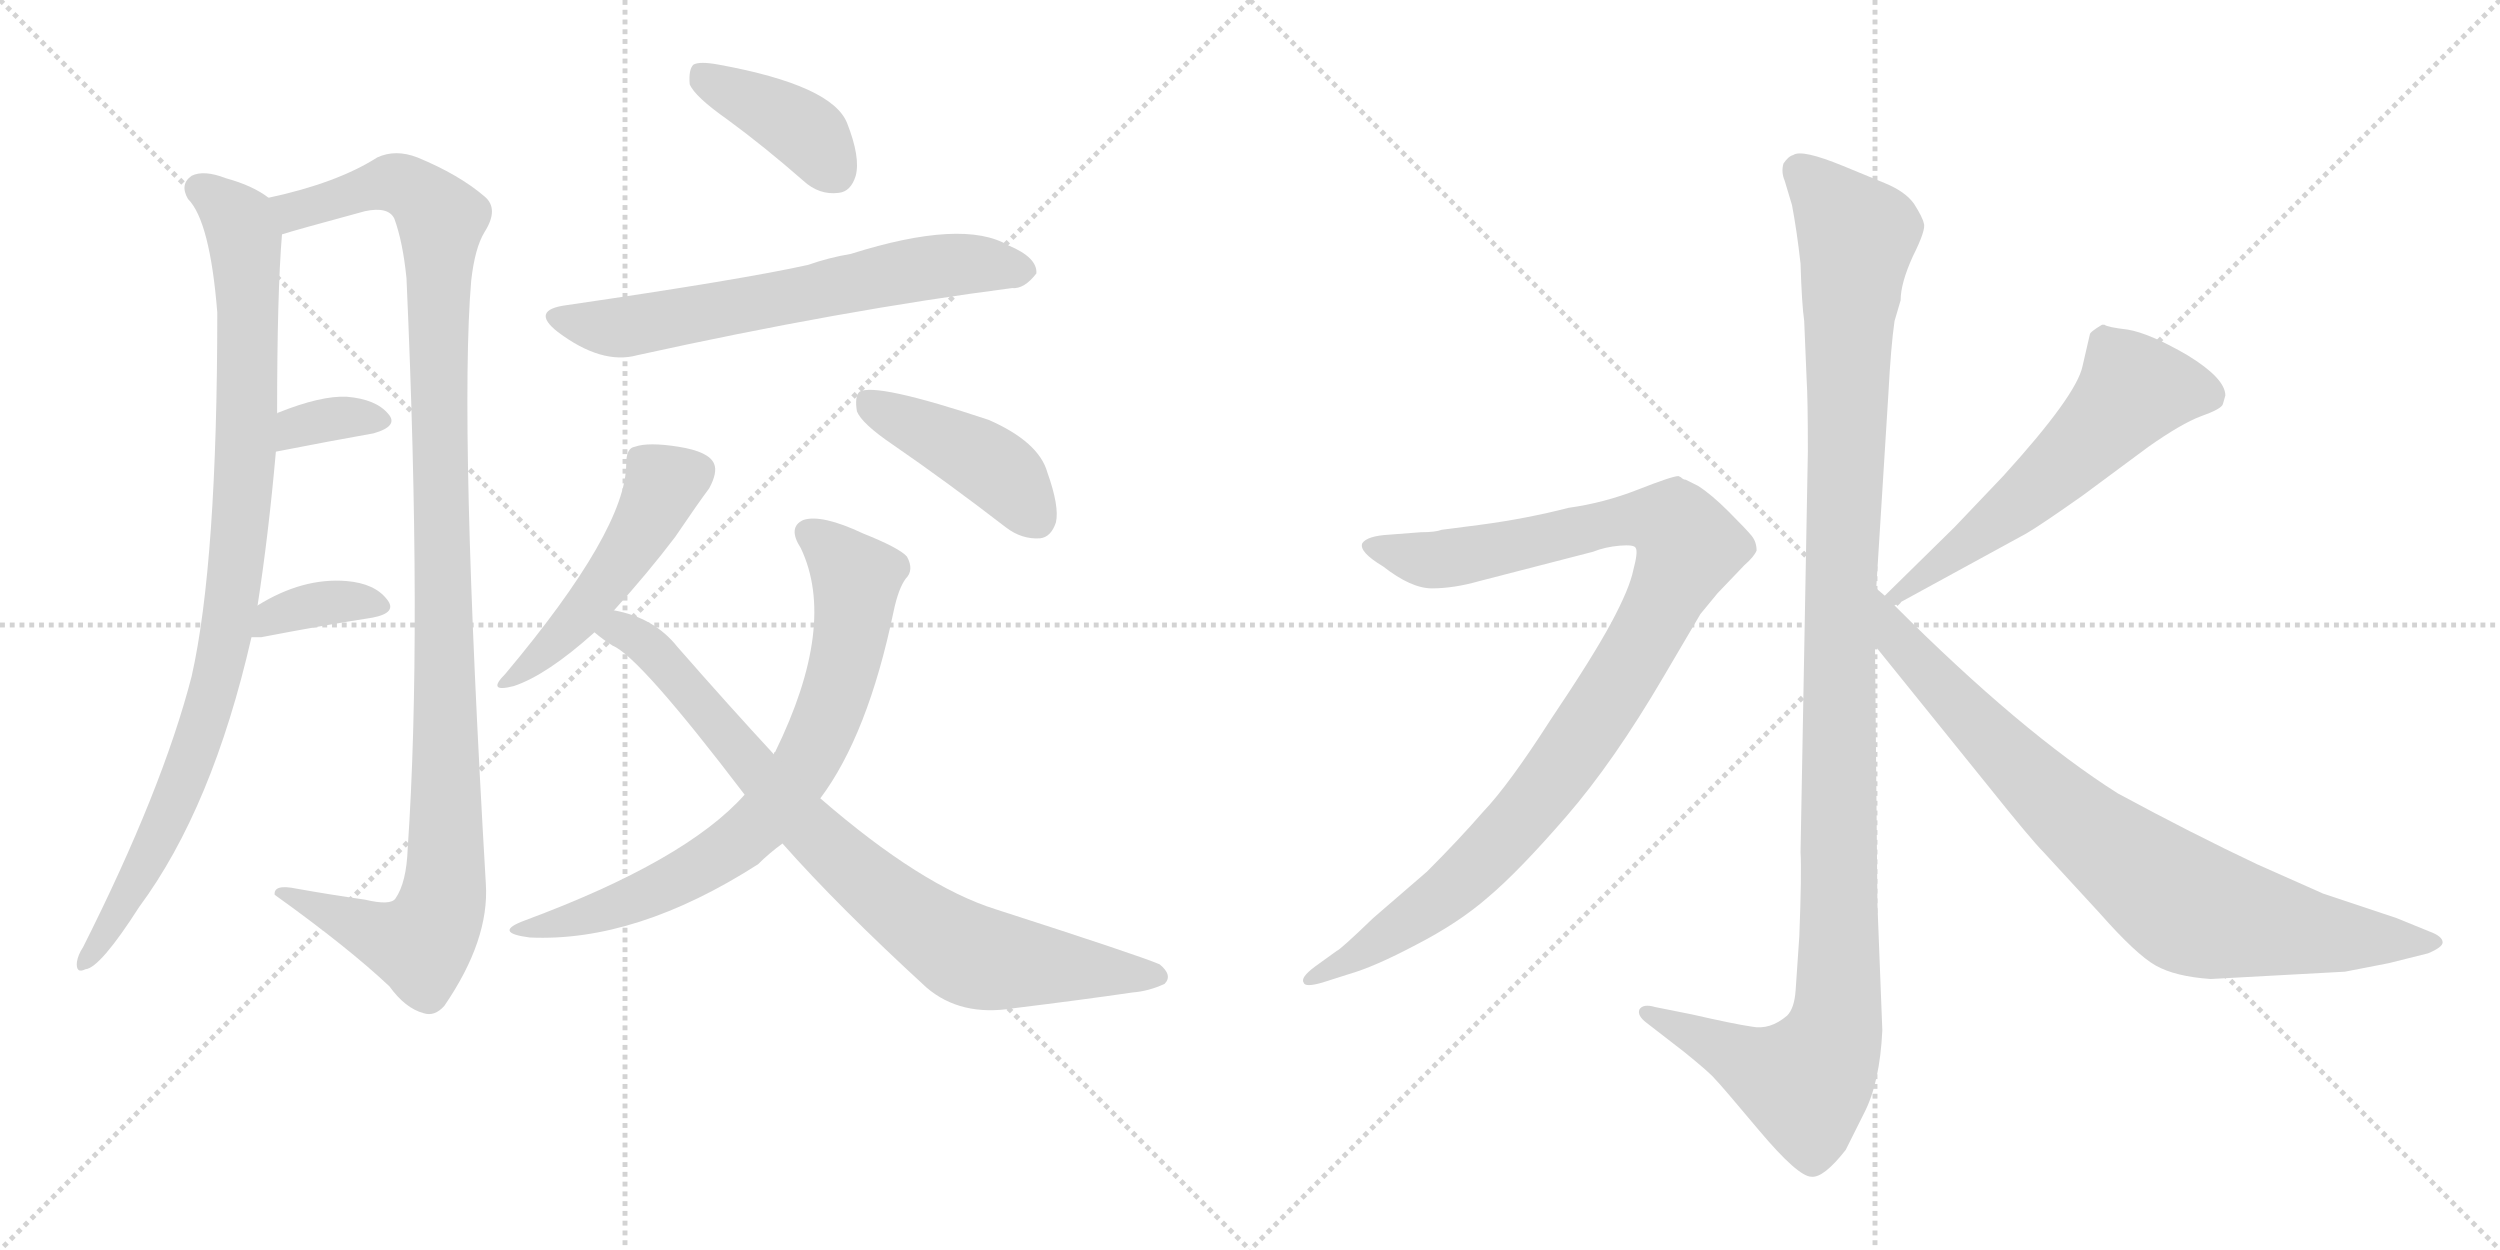 <svg version="1.1" viewBox="0 0 2048 1024" xmlns="http://www.w3.org/2000/svg">
  <g stroke="lightgray" stroke-dasharray="1,1" stroke-width="1" transform="scale(4, 4)">
    <line x1="0" y1="0" x2="256" y2="256"></line>
    <line x1="256" y1="0" x2="0" y2="256"></line>
    <line x1="128" y1="0" x2="128" y2="256"></line>
    <line x1="0" y1="128" x2="256" y2="128"></line>
    <line x1="256" y1="0" x2="512" y2="256"></line>
    <line x1="512" y1="0" x2="256" y2="256"></line>
    <line x1="384" y1="0" x2="384" y2="256"></line>
    <line x1="256" y1="128" x2="512" y2="128"></line>
  </g>
<g transform="scale(1, -1) translate(0, -850)">
   <style type="text/css">
    @keyframes keyframes0 {
      from {
       stroke: black;
       stroke-dashoffset: 930;
       stroke-width: 128;
       }
       75% {
       animation-timing-function: step-end;
       stroke: black;
       stroke-dashoffset: 0;
       stroke-width: 128;
       }
       to {
       stroke: black;
       stroke-width: 1024;
       }
       }
       #make-me-a-hanzi-animation-0 {
         animation: keyframes0 1.007s both;
         animation-delay: 0s;
         animation-timing-function: linear;
       }
    @keyframes keyframes1 {
      from {
       stroke: black;
       stroke-dashoffset: 1119;
       stroke-width: 128;
       }
       78% {
       animation-timing-function: step-end;
       stroke: black;
       stroke-dashoffset: 0;
       stroke-width: 128;
       }
       to {
       stroke: black;
       stroke-width: 1024;
       }
       }
       #make-me-a-hanzi-animation-1 {
         animation: keyframes1 1.161s both;
         animation-delay: 1.007s;
         animation-timing-function: linear;
       }
    @keyframes keyframes2 {
      from {
       stroke: black;
       stroke-dashoffset: 339;
       stroke-width: 128;
       }
       52% {
       animation-timing-function: step-end;
       stroke: black;
       stroke-dashoffset: 0;
       stroke-width: 128;
       }
       to {
       stroke: black;
       stroke-width: 1024;
       }
       }
       #make-me-a-hanzi-animation-2 {
         animation: keyframes2 0.526s both;
         animation-delay: 2.167s;
         animation-timing-function: linear;
       }
    @keyframes keyframes3 {
      from {
       stroke: black;
       stroke-dashoffset: 360;
       stroke-width: 128;
       }
       54% {
       animation-timing-function: step-end;
       stroke: black;
       stroke-dashoffset: 0;
       stroke-width: 128;
       }
       to {
       stroke: black;
       stroke-width: 1024;
       }
       }
       #make-me-a-hanzi-animation-3 {
         animation: keyframes3 0.543s both;
         animation-delay: 2.693s;
         animation-timing-function: linear;
       }
    @keyframes keyframes4 {
      from {
       stroke: black;
       stroke-dashoffset: 396;
       stroke-width: 128;
       }
       56% {
       animation-timing-function: step-end;
       stroke: black;
       stroke-dashoffset: 0;
       stroke-width: 128;
       }
       to {
       stroke: black;
       stroke-width: 1024;
       }
       }
       #make-me-a-hanzi-animation-4 {
         animation: keyframes4 0.572s both;
         animation-delay: 3.236s;
         animation-timing-function: linear;
       }
    @keyframes keyframes5 {
      from {
       stroke: black;
       stroke-dashoffset: 641;
       stroke-width: 128;
       }
       68% {
       animation-timing-function: step-end;
       stroke: black;
       stroke-dashoffset: 0;
       stroke-width: 128;
       }
       to {
       stroke: black;
       stroke-width: 1024;
       }
       }
       #make-me-a-hanzi-animation-5 {
         animation: keyframes5 0.772s both;
         animation-delay: 3.809s;
         animation-timing-function: linear;
       }
    @keyframes keyframes6 {
      from {
       stroke: black;
       stroke-dashoffset: 486;
       stroke-width: 128;
       }
       61% {
       animation-timing-function: step-end;
       stroke: black;
       stroke-dashoffset: 0;
       stroke-width: 128;
       }
       to {
       stroke: black;
       stroke-width: 1024;
       }
       }
       #make-me-a-hanzi-animation-6 {
         animation: keyframes6 0.646s both;
         animation-delay: 4.58s;
         animation-timing-function: linear;
       }
    @keyframes keyframes7 {
      from {
       stroke: black;
       stroke-dashoffset: 431;
       stroke-width: 128;
       }
       58% {
       animation-timing-function: step-end;
       stroke: black;
       stroke-dashoffset: 0;
       stroke-width: 128;
       }
       to {
       stroke: black;
       stroke-width: 1024;
       }
       }
       #make-me-a-hanzi-animation-7 {
         animation: keyframes7 0.601s both;
         animation-delay: 5.226s;
         animation-timing-function: linear;
       }
    @keyframes keyframes8 {
      from {
       stroke: black;
       stroke-dashoffset: 730;
       stroke-width: 128;
       }
       70% {
       animation-timing-function: step-end;
       stroke: black;
       stroke-dashoffset: 0;
       stroke-width: 128;
       }
       to {
       stroke: black;
       stroke-width: 1024;
       }
       }
       #make-me-a-hanzi-animation-8 {
         animation: keyframes8 0.844s both;
         animation-delay: 5.826s;
         animation-timing-function: linear;
       }
    @keyframes keyframes9 {
      from {
       stroke: black;
       stroke-dashoffset: 817;
       stroke-width: 128;
       }
       73% {
       animation-timing-function: step-end;
       stroke: black;
       stroke-dashoffset: 0;
       stroke-width: 128;
       }
       to {
       stroke: black;
       stroke-width: 1024;
       }
       }
       #make-me-a-hanzi-animation-9 {
         animation: keyframes9 0.915s both;
         animation-delay: 6.671s;
         animation-timing-function: linear;
       }
    @keyframes keyframes10 {
      from {
       stroke: black;
       stroke-dashoffset: 1170;
       stroke-width: 128;
       }
       79% {
       animation-timing-function: step-end;
       stroke: black;
       stroke-dashoffset: 0;
       stroke-width: 128;
       }
       to {
       stroke: black;
       stroke-width: 1024;
       }
       }
       #make-me-a-hanzi-animation-10 {
         animation: keyframes10 1.202s both;
         animation-delay: 7.585s;
         animation-timing-function: linear;
       }
    @keyframes keyframes11 {
      from {
       stroke: black;
       stroke-dashoffset: 1010;
       stroke-width: 128;
       }
       77% {
       animation-timing-function: step-end;
       stroke: black;
       stroke-dashoffset: 0;
       stroke-width: 128;
       }
       to {
       stroke: black;
       stroke-width: 1024;
       }
       }
       #make-me-a-hanzi-animation-11 {
         animation: keyframes11 1.072s both;
         animation-delay: 8.788s;
         animation-timing-function: linear;
       }
    @keyframes keyframes12 {
      from {
       stroke: black;
       stroke-dashoffset: 575;
       stroke-width: 128;
       }
       65% {
       animation-timing-function: step-end;
       stroke: black;
       stroke-dashoffset: 0;
       stroke-width: 128;
       }
       to {
       stroke: black;
       stroke-width: 1024;
       }
       }
       #make-me-a-hanzi-animation-12 {
         animation: keyframes12 0.718s both;
         animation-delay: 9.86s;
         animation-timing-function: linear;
       }
    @keyframes keyframes13 {
      from {
       stroke: black;
       stroke-dashoffset: 812;
       stroke-width: 128;
       }
       73% {
       animation-timing-function: step-end;
       stroke: black;
       stroke-dashoffset: 0;
       stroke-width: 128;
       }
       to {
       stroke: black;
       stroke-width: 1024;
       }
       }
       #make-me-a-hanzi-animation-13 {
         animation: keyframes13 0.911s both;
         animation-delay: 10.577s;
         animation-timing-function: linear;
       }
</style>
<path d="M 211 354 Q 220 412 226 480 L 227 511 Q 227 610 231 658 C 233 681 233 681 220 688 Q 207 698 185 704 Q 167 711 157 706 Q 147 699 154 687 Q 172 669 178 594 Q 178 389 157 296 Q 133 203 68 74 Q 64 68 63 62 Q 62 52 70 56 Q 82 57 114 107 Q 174 188 206 328 L 211 354 Z" fill="lightgray"></path> 
<path d="M 231 658 Q 240 661 299 677 Q 318 681 323 671 Q 330 652 333 622 Q 346 331 334 155 Q 333 127 324 114 Q 320 108 299 113 Q 271 117 243 122 Q 224 126 225 117 Q 285 74 319 42 Q 332 24 347 20 Q 356 17 364 26 Q 401 80 398 126 Q 376 502 386 620 Q 389 647 397 660 Q 409 679 397 689 Q 376 707 342 721 Q 324 728 309 721 Q 276 700 220 688 C 191 681 202 650 231 658 Z" fill="lightgray"></path> 
<path d="M 226 480 Q 272 489 306 495 Q 327 501 318 511 Q 308 523 284 525 Q 263 526 228 512 Q 227 512 227 511 C 201 495 197 474 226 480 Z" fill="lightgray"></path> 
<path d="M 206 328 Q 209 328 214 328 Q 266 338 305 344 Q 326 348 317 359 Q 307 372 284 374 Q 248 377 211 354 C 185 338 176 328 206 328 Z" fill="lightgray"></path> 
<path d="M 596 752 Q 626 730 658 702 Q 671 690 687 692 Q 697 693 701 706 Q 705 721 694 749 Q 682 780 589 797 Q 573 800 568 797 Q 564 793 565 781 Q 569 771 596 752 Z" fill="lightgray"></path> 
<path d="M 464 600 Q 434 596 457 578 Q 493 551 522 559 Q 690 596 829 614 Q 839 613 849 626 Q 850 639 826 649 Q 789 671 697 642 Q 679 639 662 633 Q 608 621 464 600 Z" fill="lightgray"></path> 
<path d="M 503 350 Q 531 381 553 410 Q 572 438 581 450 Q 588 463 585 470 Q 581 480 556 484 Q 531 488 520 484 Q 513 483 513 470 Q 513 416 414 298 Q 398 282 421 288 Q 448 297 487 332 L 503 350 Z" fill="lightgray"></path> 
<path d="M 731 486 Q 776 455 824 418 Q 837 408 852 409 Q 861 410 865 422 Q 868 435 858 463 Q 851 488 810 506 Q 717 537 704 529 Q 700 525 702 513 Q 706 503 731 486 Z" fill="lightgray"></path> 
<path d="M 672 196 Q 711 248 732 349 Q 736 368 742 376 Q 749 383 743 394 Q 737 401 707 413 Q 673 429 658 424 Q 645 418 656 401 Q 686 338 635 234 Q 634 234 634 232 L 610 199 Q 562 145 430 96 Q 403 86 434 82 Q 521 78 621 142 Q 630 151 641 159 L 672 196 Z" fill="lightgray"></path> 
<path d="M 641 159 Q 687 107 759 41 Q 787 17 830 24 Q 887 31 928 37 Q 941 38 954 44 Q 961 51 950 60 Q 934 67 816 105 Q 755 124 672 196 L 634 232 Q 597 272 555 320 Q 536 344 503 350 C 474 358 463 350 487 332 Q 494 326 502 321 Q 524 312 610 199 L 641 159 Z" fill="lightgray"></path> 
<path d="M 1537 368 L 1547 528 Q 1549 566 1552 587 L 1557 604 Q 1557 618 1567 640 Q 1578 662 1576 667 Q 1575 672 1568 683 Q 1561 693 1544 700 L 1510 714 Q 1476 728 1469 723 Q 1465 722 1461 716 Q 1459 709 1462 702 L 1468 682 Q 1472 661 1475 634 Q 1476 601 1478 587 L 1480 539 Q 1481 524 1481 480 L 1475 152 Q 1476 135 1474 83 L 1471 39 Q 1470 24 1464 18 Q 1450 6 1435 9 Q 1421 11 1386 19 L 1356 25 Q 1346 28 1343 23 Q 1341 18 1349 12 L 1380 -12 Q 1401 -29 1405 -34 Q 1410 -39 1441 -76 Q 1473 -114 1484 -114 Q 1494 -115 1512 -92 L 1527 -62 Q 1540 -37 1542 6 L 1538 109 L 1536 321 L 1537 368 Z" fill="lightgray"></path> 
<path d="M 1083 45 L 1105 52 Q 1126 58 1160 76 Q 1195 94 1219 115 Q 1244 136 1283 181 Q 1322 226 1363 296 L 1393 347 L 1407 364 L 1429 387 Q 1437 394 1439 399 Q 1439 406 1435 411 Q 1431 416 1416 431 Q 1402 445 1391 452 L 1381 457 Q 1379 457 1377 459 L 1375 460 Q 1370 460 1342 449 Q 1314 438 1285 434 Q 1250 425 1212 420 L 1181 416 Q 1176 414 1164 414 L 1138 412 Q 1120 411 1116 405 Q 1113 398 1133 386 Q 1156 368 1173 368 Q 1191 368 1212 374 L 1305 398 Q 1315 402 1327 403 Q 1339 404 1340 401 Q 1342 398 1338 383 Q 1335 368 1320 340 Q 1305 312 1270 260 Q 1236 207 1215 185 Q 1195 162 1169 136 L 1125 98 Q 1098 72 1095 71 L 1077 58 Q 1065 49 1068 45 Q 1069 41 1083 45 Z" fill="lightgray"></path> 
<path d="M 1712 576 L 1706 550 Q 1701 526 1641 460 L 1601 418 L 1544 362 C 1523 341 1526 340 1552 354 L 1660 413 Q 1672 420 1706 444 L 1760 484 Q 1787 503 1803 509 Q 1820 515 1821 519 L 1823 526 Q 1823 540 1792 559 Q 1761 577 1743 580 Q 1726 582 1724 584 L 1722 584 Q 1712 578 1712 576 Z" fill="lightgray"></path> 
<path d="M 1544 362 L 1537 368 C 1515 388 1517 344 1536 321 L 1628 207 Q 1664 162 1674 152 L 1720 102 Q 1750 68 1766 59 Q 1782 50 1811 48 L 1921 54 L 1957 61 L 1989 69 Q 2001 74 2001 78 Q 2001 83 1990 87 L 1963 98 L 1903 118 L 1849 142 Q 1796 167 1735 200 Q 1656 250 1552 354 L 1544 362 Z" fill="lightgray"></path> 
      <clipPath id="make-me-a-hanzi-clip-0">
      <path d="M 211 354 Q 220 412 226 480 L 227 511 Q 227 610 231 658 C 233 681 233 681 220 688 Q 207 698 185 704 Q 167 711 157 706 Q 147 699 154 687 Q 172 669 178 594 Q 178 389 157 296 Q 133 203 68 74 Q 64 68 63 62 Q 62 52 70 56 Q 82 57 114 107 Q 174 188 206 328 L 211 354 Z" fill="lightgray"></path>
      </clipPath>
      <path clip-path="url(#make-me-a-hanzi-clip-0)" d="M 164 695 L 196 668 L 203 619 L 202 489 L 185 323 L 138 182 L 99 104 L 70 63 " fill="none" id="make-me-a-hanzi-animation-0" stroke-dasharray="802 1604" stroke-linecap="round"></path>

      <clipPath id="make-me-a-hanzi-clip-1">
      <path d="M 231 658 Q 240 661 299 677 Q 318 681 323 671 Q 330 652 333 622 Q 346 331 334 155 Q 333 127 324 114 Q 320 108 299 113 Q 271 117 243 122 Q 224 126 225 117 Q 285 74 319 42 Q 332 24 347 20 Q 356 17 364 26 Q 401 80 398 126 Q 376 502 386 620 Q 389 647 397 660 Q 409 679 397 689 Q 376 707 342 721 Q 324 728 309 721 Q 276 700 220 688 C 191 681 202 650 231 658 Z" fill="lightgray"></path>
      </clipPath>
      <path clip-path="url(#make-me-a-hanzi-clip-1)" d="M 231 667 L 250 681 L 325 700 L 362 670 L 358 575 L 366 271 L 366 136 L 359 100 L 348 80 L 312 83 L 234 115 " fill="none" id="make-me-a-hanzi-animation-1" stroke-dasharray="991 1982" stroke-linecap="round"></path>

      <clipPath id="make-me-a-hanzi-clip-2">
      <path d="M 226 480 Q 272 489 306 495 Q 327 501 318 511 Q 308 523 284 525 Q 263 526 228 512 Q 227 512 227 511 C 201 495 197 474 226 480 Z" fill="lightgray"></path>
      </clipPath>
      <path clip-path="url(#make-me-a-hanzi-clip-2)" d="M 232 488 L 243 500 L 269 507 L 309 505 " fill="none" id="make-me-a-hanzi-animation-2" stroke-dasharray="211 422" stroke-linecap="round"></path>

      <clipPath id="make-me-a-hanzi-clip-3">
      <path d="M 206 328 Q 209 328 214 328 Q 266 338 305 344 Q 326 348 317 359 Q 307 372 284 374 Q 248 377 211 354 C 185 338 176 328 206 328 Z" fill="lightgray"></path>
      </clipPath>
      <path clip-path="url(#make-me-a-hanzi-clip-3)" d="M 210 334 L 224 345 L 265 356 L 309 353 " fill="none" id="make-me-a-hanzi-animation-3" stroke-dasharray="232 464" stroke-linecap="round"></path>

      <clipPath id="make-me-a-hanzi-clip-4">
      <path d="M 596 752 Q 626 730 658 702 Q 671 690 687 692 Q 697 693 701 706 Q 705 721 694 749 Q 682 780 589 797 Q 573 800 568 797 Q 564 793 565 781 Q 569 771 596 752 Z" fill="lightgray"></path>
      </clipPath>
      <path clip-path="url(#make-me-a-hanzi-clip-4)" d="M 573 791 L 654 746 L 684 709 " fill="none" id="make-me-a-hanzi-animation-4" stroke-dasharray="268 536" stroke-linecap="round"></path>

      <clipPath id="make-me-a-hanzi-clip-5">
      <path d="M 464 600 Q 434 596 457 578 Q 493 551 522 559 Q 690 596 829 614 Q 839 613 849 626 Q 850 639 826 649 Q 789 671 697 642 Q 679 639 662 633 Q 608 621 464 600 Z" fill="lightgray"></path>
      </clipPath>
      <path clip-path="url(#make-me-a-hanzi-clip-5)" d="M 459 590 L 512 582 L 731 626 L 788 634 L 838 628 " fill="none" id="make-me-a-hanzi-animation-5" stroke-dasharray="513 1026" stroke-linecap="round"></path>

      <clipPath id="make-me-a-hanzi-clip-6">
      <path d="M 503 350 Q 531 381 553 410 Q 572 438 581 450 Q 588 463 585 470 Q 581 480 556 484 Q 531 488 520 484 Q 513 483 513 470 Q 513 416 414 298 Q 398 282 421 288 Q 448 297 487 332 L 503 350 Z" fill="lightgray"></path>
      </clipPath>
      <path clip-path="url(#make-me-a-hanzi-clip-6)" d="M 573 465 L 542 451 L 521 407 L 494 369 L 424 297 " fill="none" id="make-me-a-hanzi-animation-6" stroke-dasharray="358 716" stroke-linecap="round"></path>

      <clipPath id="make-me-a-hanzi-clip-7">
      <path d="M 731 486 Q 776 455 824 418 Q 837 408 852 409 Q 861 410 865 422 Q 868 435 858 463 Q 851 488 810 506 Q 717 537 704 529 Q 700 525 702 513 Q 706 503 731 486 Z" fill="lightgray"></path>
      </clipPath>
      <path clip-path="url(#make-me-a-hanzi-clip-7)" d="M 708 524 L 814 467 L 849 425 " fill="none" id="make-me-a-hanzi-animation-7" stroke-dasharray="303 606" stroke-linecap="round"></path>

      <clipPath id="make-me-a-hanzi-clip-8">
      <path d="M 672 196 Q 711 248 732 349 Q 736 368 742 376 Q 749 383 743 394 Q 737 401 707 413 Q 673 429 658 424 Q 645 418 656 401 Q 686 338 635 234 Q 634 234 634 232 L 610 199 Q 562 145 430 96 Q 403 86 434 82 Q 521 78 621 142 Q 630 151 641 159 L 672 196 Z" fill="lightgray"></path>
      </clipPath>
      <path clip-path="url(#make-me-a-hanzi-clip-8)" d="M 664 412 L 701 376 L 701 366 L 690 298 L 655 216 L 621 174 L 587 147 L 493 103 L 441 92 " fill="none" id="make-me-a-hanzi-animation-8" stroke-dasharray="602 1204" stroke-linecap="round"></path>

      <clipPath id="make-me-a-hanzi-clip-9">
      <path d="M 641 159 Q 687 107 759 41 Q 787 17 830 24 Q 887 31 928 37 Q 941 38 954 44 Q 961 51 950 60 Q 934 67 816 105 Q 755 124 672 196 L 634 232 Q 597 272 555 320 Q 536 344 503 350 C 474 358 463 350 487 332 Q 494 326 502 321 Q 524 312 610 199 L 641 159 Z" fill="lightgray"></path>
      </clipPath>
      <path clip-path="url(#make-me-a-hanzi-clip-9)" d="M 494 334 L 511 333 L 538 314 L 656 178 L 714 124 L 779 76 L 808 64 L 947 51 " fill="none" id="make-me-a-hanzi-animation-9" stroke-dasharray="689 1378" stroke-linecap="round"></path>

      <clipPath id="make-me-a-hanzi-clip-10">
      <path d="M 1537 368 L 1547 528 Q 1549 566 1552 587 L 1557 604 Q 1557 618 1567 640 Q 1578 662 1576 667 Q 1575 672 1568 683 Q 1561 693 1544 700 L 1510 714 Q 1476 728 1469 723 Q 1465 722 1461 716 Q 1459 709 1462 702 L 1468 682 Q 1472 661 1475 634 Q 1476 601 1478 587 L 1480 539 Q 1481 524 1481 480 L 1475 152 Q 1476 135 1474 83 L 1471 39 Q 1470 24 1464 18 Q 1450 6 1435 9 Q 1421 11 1386 19 L 1356 25 Q 1346 28 1343 23 Q 1341 18 1349 12 L 1380 -12 Q 1401 -29 1405 -34 Q 1410 -39 1441 -76 Q 1473 -114 1484 -114 Q 1494 -115 1512 -92 L 1527 -62 Q 1540 -37 1542 6 L 1538 109 L 1536 321 L 1537 368 Z" fill="lightgray"></path>
      </clipPath>
      <path clip-path="url(#make-me-a-hanzi-clip-10)" d="M 1473 710 L 1521 657 L 1508 377 L 1504 12 L 1497 -12 L 1479 -37 L 1350 20 " fill="none" id="make-me-a-hanzi-animation-10" stroke-dasharray="1042 2084" stroke-linecap="round"></path>

      <clipPath id="make-me-a-hanzi-clip-11">
      <path d="M 1083 45 L 1105 52 Q 1126 58 1160 76 Q 1195 94 1219 115 Q 1244 136 1283 181 Q 1322 226 1363 296 L 1393 347 L 1407 364 L 1429 387 Q 1437 394 1439 399 Q 1439 406 1435 411 Q 1431 416 1416 431 Q 1402 445 1391 452 L 1381 457 Q 1379 457 1377 459 L 1375 460 Q 1370 460 1342 449 Q 1314 438 1285 434 Q 1250 425 1212 420 L 1181 416 Q 1176 414 1164 414 L 1138 412 Q 1120 411 1116 405 Q 1113 398 1133 386 Q 1156 368 1173 368 Q 1191 368 1212 374 L 1305 398 Q 1315 402 1327 403 Q 1339 404 1340 401 Q 1342 398 1338 383 Q 1335 368 1320 340 Q 1305 312 1270 260 Q 1236 207 1215 185 Q 1195 162 1169 136 L 1125 98 Q 1098 72 1095 71 L 1077 58 Q 1065 49 1068 45 Q 1069 41 1083 45 Z" fill="lightgray"></path>
      </clipPath>
      <path clip-path="url(#make-me-a-hanzi-clip-11)" d="M 1123 403 L 1178 391 L 1343 425 L 1373 419 L 1384 402 L 1334 303 L 1245 178 L 1179 114 L 1076 49 " fill="none" id="make-me-a-hanzi-animation-11" stroke-dasharray="882 1764" stroke-linecap="round"></path>

      <clipPath id="make-me-a-hanzi-clip-12">
      <path d="M 1712 576 L 1706 550 Q 1701 526 1641 460 L 1601 418 L 1544 362 C 1523 341 1526 340 1552 354 L 1660 413 Q 1672 420 1706 444 L 1760 484 Q 1787 503 1803 509 Q 1820 515 1821 519 L 1823 526 Q 1823 540 1792 559 Q 1761 577 1743 580 Q 1726 582 1724 584 L 1722 584 Q 1712 578 1712 576 Z" fill="lightgray"></path>
      </clipPath>
      <path clip-path="url(#make-me-a-hanzi-clip-12)" d="M 1810 526 L 1786 532 L 1748 531 L 1659 442 L 1554 364 " fill="none" id="make-me-a-hanzi-animation-12" stroke-dasharray="447 894" stroke-linecap="round"></path>

      <clipPath id="make-me-a-hanzi-clip-13">
      <path d="M 1544 362 L 1537 368 C 1515 388 1517 344 1536 321 L 1628 207 Q 1664 162 1674 152 L 1720 102 Q 1750 68 1766 59 Q 1782 50 1811 48 L 1921 54 L 1957 61 L 1989 69 Q 2001 74 2001 78 Q 2001 83 1990 87 L 1963 98 L 1903 118 L 1849 142 Q 1796 167 1735 200 Q 1656 250 1552 354 L 1544 362 Z" fill="lightgray"></path>
      </clipPath>
      <path clip-path="url(#make-me-a-hanzi-clip-13)" d="M 1544 354 L 1554 326 L 1658 217 L 1787 111 L 1816 100 L 1900 85 L 1992 78 " fill="none" id="make-me-a-hanzi-animation-13" stroke-dasharray="684 1368" stroke-linecap="round"></path>

</g>
</svg>
